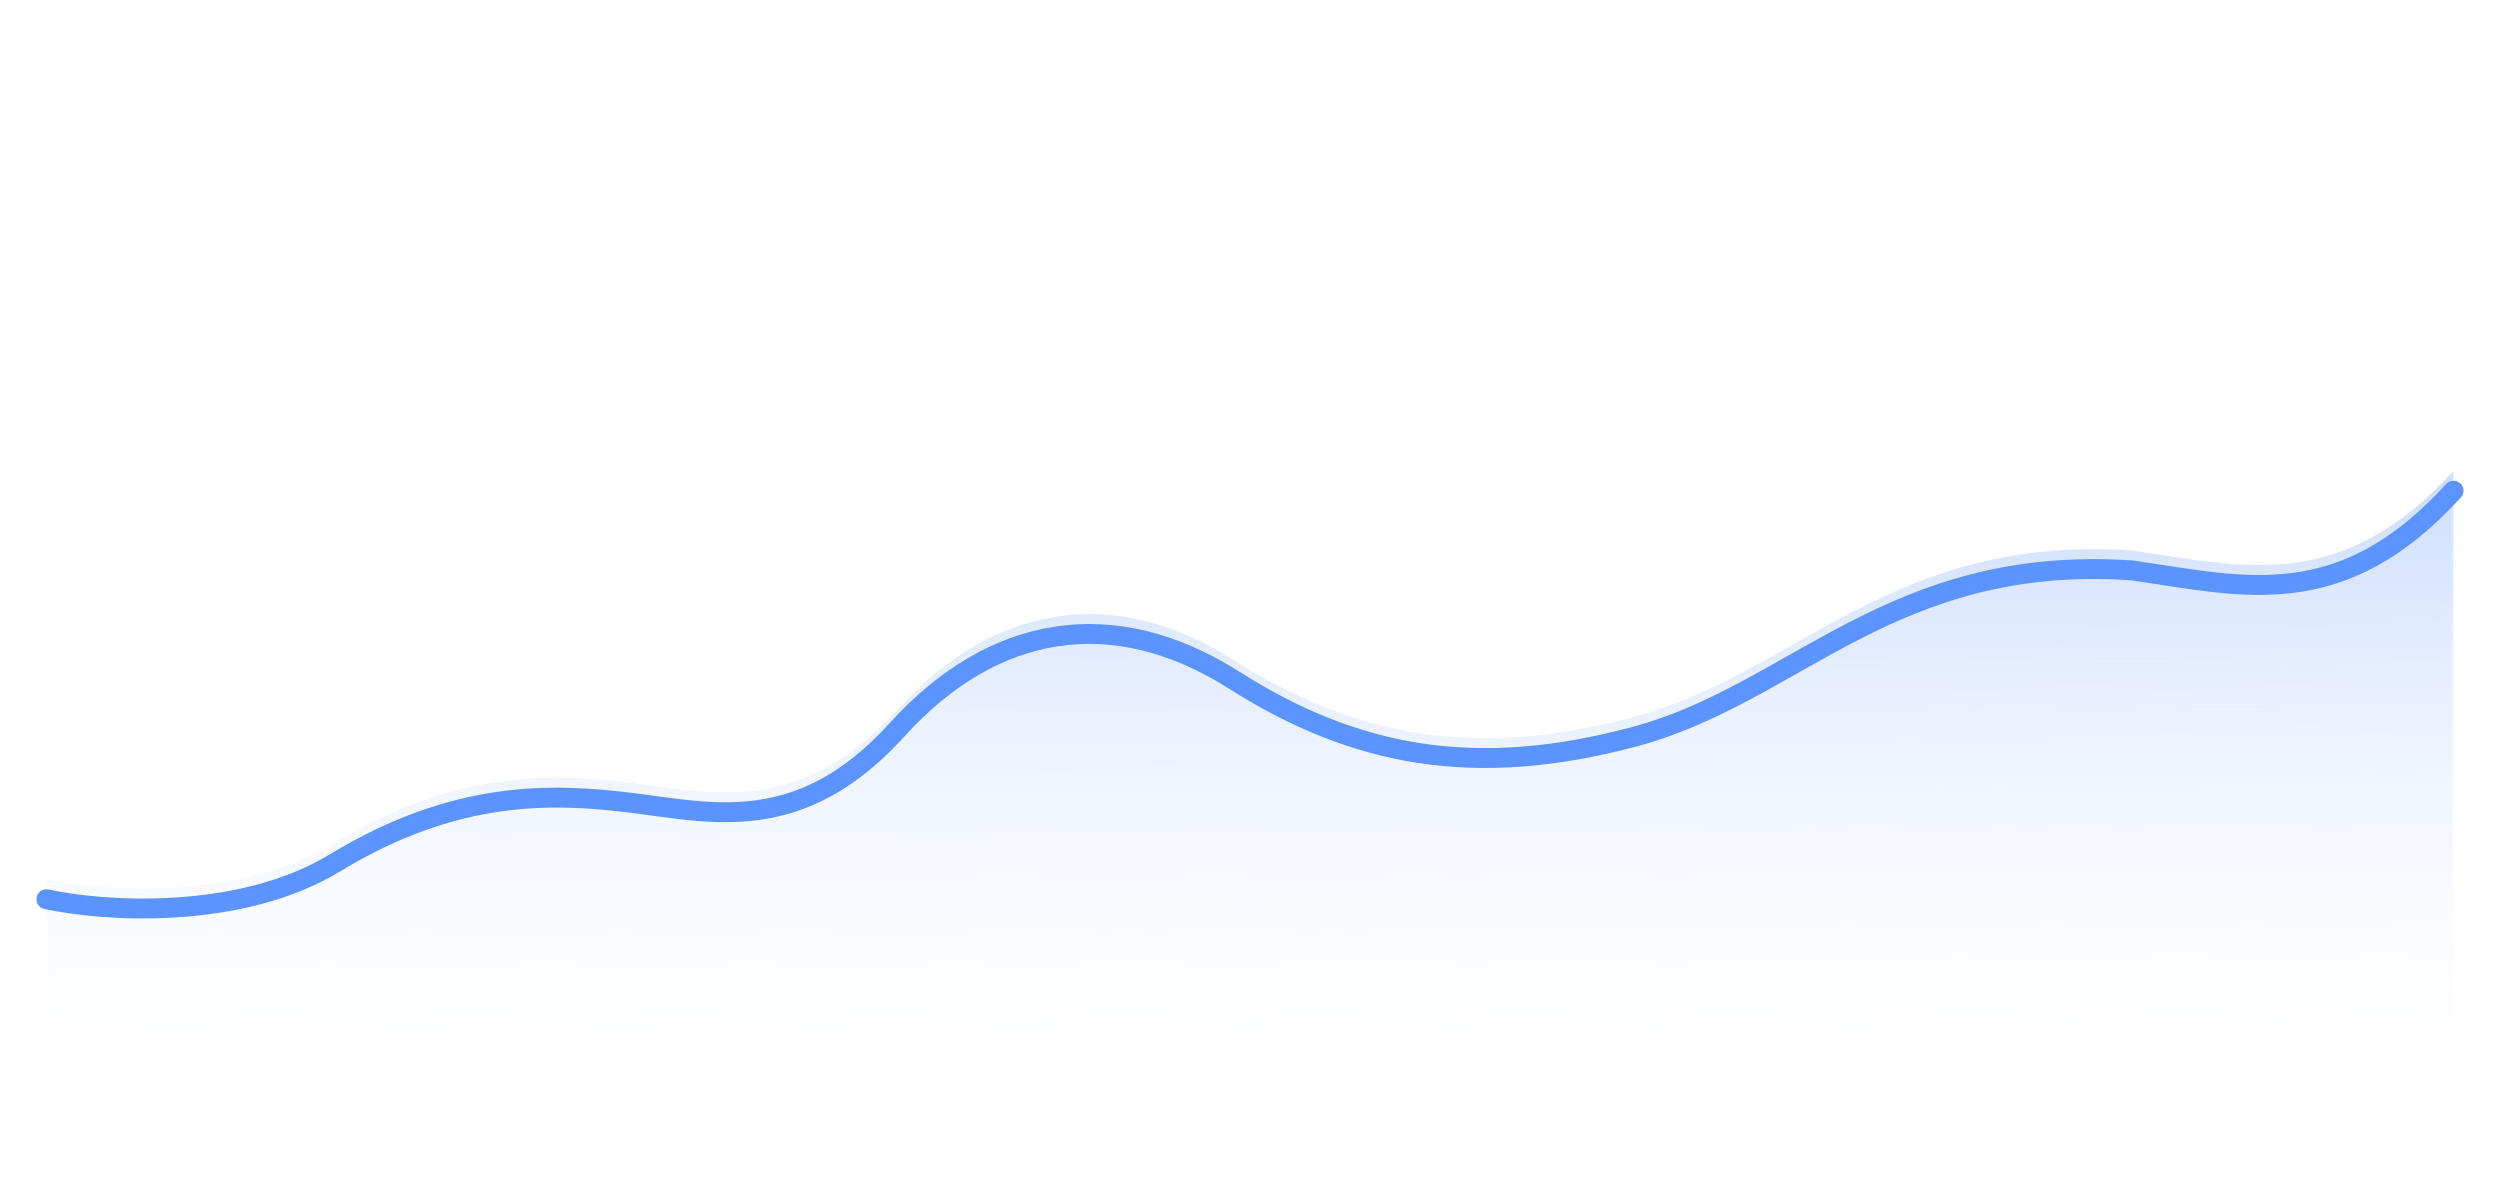 <svg width="377" height="181" viewBox="0 0 377 181" fill="none" xmlns="http://www.w3.org/2000/svg">
<mask id="mask0_4_4813" style="mask-type:alpha" maskUnits="userSpaceOnUse" x="7" y="0" width="364" height="181">
<rect x="7" width="363.5" height="181" rx="10" fill="white"/>
</mask>
<g mask="url(#mask0_4_4813)">
<path d="M50.56 127.097C36.04 135.913 15.47 134.443 7 132.607V173L370 169V71C353.06 89.532 338.54 85.525 321.6 83.021C285.3 80.516 270.78 101.553 246.58 108.064C222.38 114.576 204.23 111.07 186.08 99.55C167.93 88.03 149.78 91.035 135.26 107.063C120.74 123.09 107.43 119.584 95.33 118.082C83.23 116.579 68.71 116.078 50.56 127.097Z" fill="url(#paint0_linear_4_4813)"/>
</g>
<g filter="url(#filter0_d_4_4813)">
<path d="M7 132.607C15.47 134.443 36.04 135.913 50.56 127.097C68.71 116.078 83.23 116.579 95.33 118.082C107.43 119.584 120.74 123.09 135.26 107.063C149.78 91.035 167.93 88.03 186.08 99.55C204.23 111.07 222.38 114.576 246.58 108.064C270.78 101.553 285.3 80.516 321.6 83.021C338.54 85.525 353.06 89.532 370 71" stroke="#5B93FF" stroke-width="3" stroke-linecap="round"/>
</g>
<defs>
<filter id="filter0_d_4_4813" x="0.5" y="67.5" width="376" height="76" filterUnits="userSpaceOnUse" color-interpolation-filters="sRGB">
<feFlood flood-opacity="0" result="BackgroundImageFix"/>
<feColorMatrix in="SourceAlpha" type="matrix" values="0 0 0 0 0 0 0 0 0 0 0 0 0 0 0 0 0 0 127 0" result="hardAlpha"/>
<feOffset dy="3"/>
<feGaussianBlur stdDeviation="2.5"/>
<feColorMatrix type="matrix" values="0 0 0 0 0 0 0 0 0 0 0 0 0 0 0 0 0 0 0.1 0"/>
<feBlend mode="normal" in2="BackgroundImageFix" result="effect1_dropShadow_4_4813"/>
<feBlend mode="normal" in="SourceGraphic" in2="effect1_dropShadow_4_4813" result="shape"/>
</filter>
<linearGradient id="paint0_linear_4_4813" x1="188.5" y1="173" x2="188" y2="71" gradientUnits="userSpaceOnUse">
<stop stop-color="white" stop-opacity="0"/>
<stop offset="0.984" stop-color="#B7CFFE" stop-opacity="0.7"/>
</linearGradient>
</defs>
</svg>
